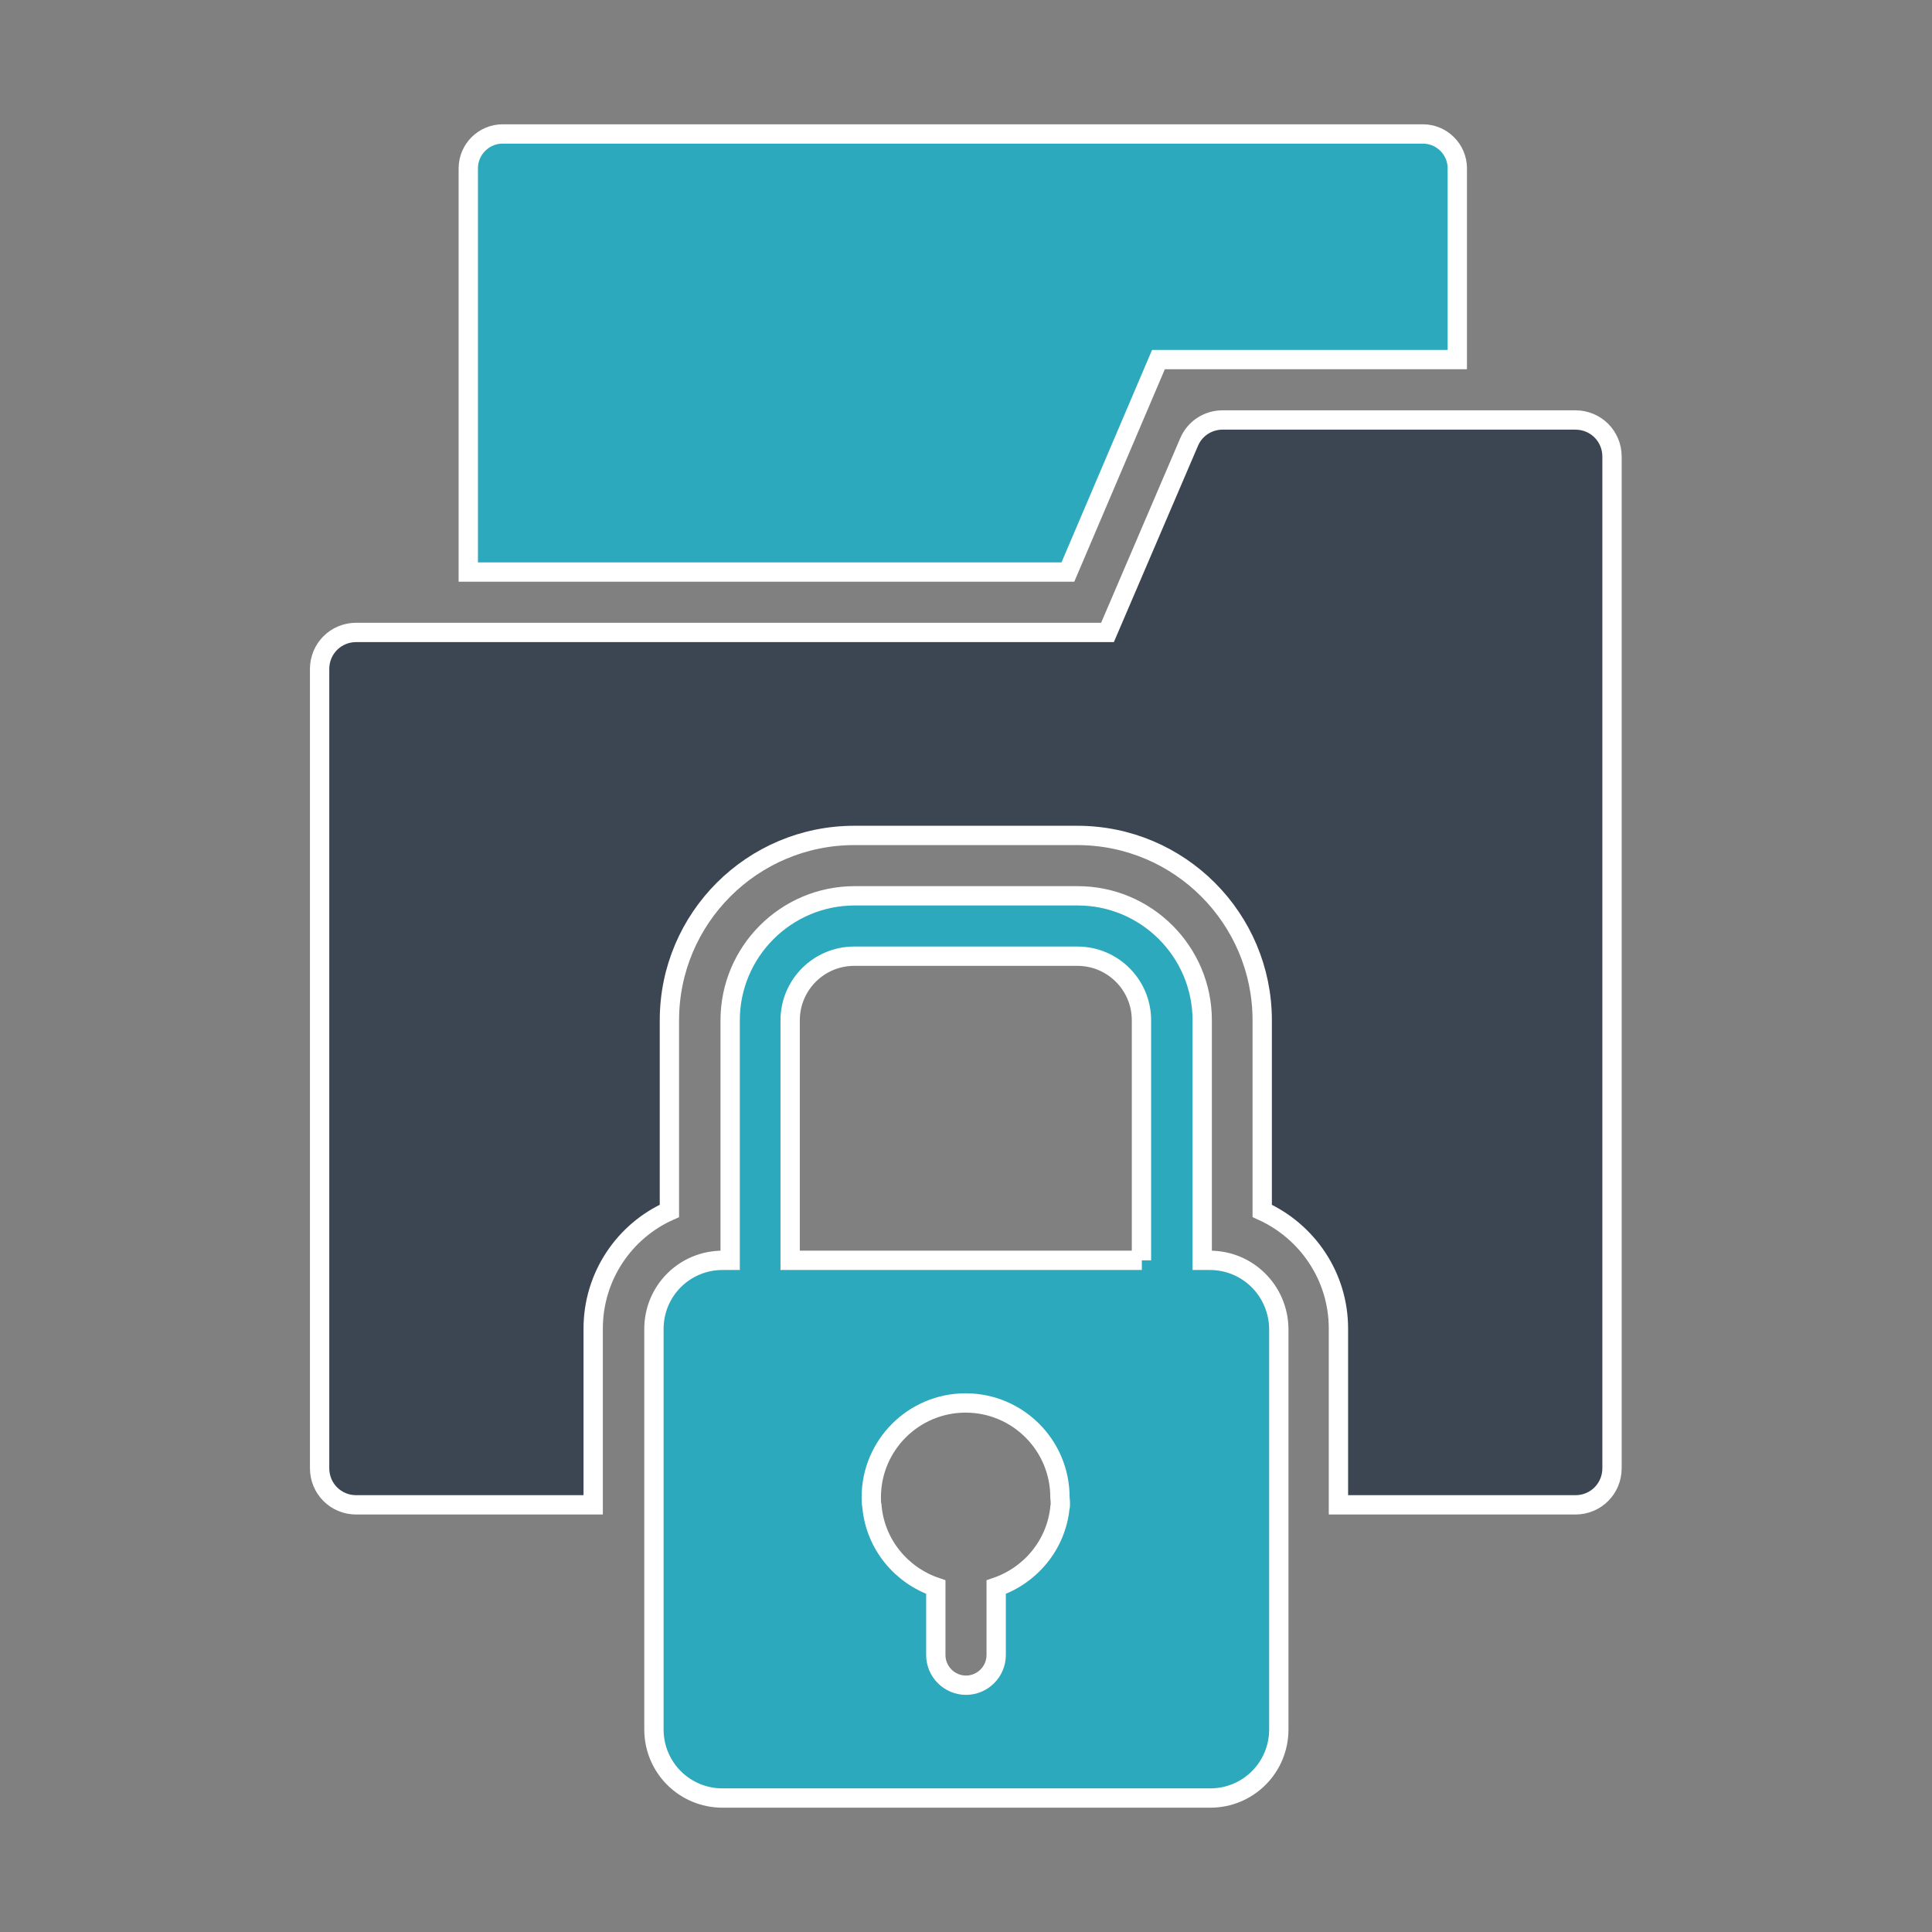 <!DOCTYPE svg PUBLIC "-//W3C//DTD SVG 1.1//EN" "http://www.w3.org/Graphics/SVG/1.1/DTD/svg11.dtd">
<!-- Uploaded to: SVG Repo, www.svgrepo.com, Transformed by: SVG Repo Mixer Tools -->
<svg width="101px" height="101px" viewBox="0 0 512 512" id="Layer_1" version="1.1" xml:space="preserve" xmlns="http://www.w3.org/2000/svg" xmlns:xlink="http://www.w3.org/1999/xlink" fill="#ffffff" stroke="#ffffff" stroke-width="5.12">
<rect x="0" y="0" width="512" height="512" fill="#808080" stroke="none"/>
<g id="SVGRepo_bgCarrier" stroke-width="0"/>
<g id="SVGRepo_tracerCarrier" stroke-linecap="round" stroke-linejoin="round"/>
<g id="SVGRepo_iconCarrier"> <style type="text/css"> .st0{fill:#2ca9bc;} .st1{fill:#3B4652;} .st2{fill:#333333;} </style> <g> <g> <path class="st0" d="M283,151.6L307,95.3h79.2V44.6c0-5-4.1-9.1-9.1-9.1H133.2c-5,0-9.1,4.1-9.1,9.1v107H283z"/> <path class="st1" d="M315.1,117.2l-21.6,50.4H94.4c-5.4,0-9.7,4.3-9.7,9.7v211.8c0,5.4,4.3,9.7,9.7,9.7h62.8v-46.7 c0-13.9,8.3-25.9,20.2-31.2v-50.5c0-27.1,22-49,49-49h59.1c27.1,0,49,22,49,49v50.5c11.9,5.4,20.2,17.3,20.2,31.2v46.7h62.8 c5.4,0,9.7-4.3,9.7-9.7V121c0-5.4-4.3-9.7-9.7-9.7H324C320.1,111.3,316.6,113.6,315.1,117.2z"/> </g> <path class="st0" d="M320.6,334h-2v-63.6c0-18.2-14.8-33-33-33h-59.1c-18.2,0-33,14.8-33,33V334h-2c-10.1,0-18.2,8.1-18.2,18.2 v106.1c0,10.1,8.1,18.2,18.2,18.2h129.2c10.1,0,18.2-8.1,18.2-18.2V352.2C338.8,342.1,330.7,334,320.6,334z M281,398.8 c0,0.2,0,0.5-0.1,0.7c-1,9.9-7.8,18-16.9,21.1v18c0,4.4-3.6,8-8,8s-8-3.6-8-8v-18c-9.1-3.1-15.9-11.2-16.9-21.1 c0-0.2,0-0.5-0.1-0.7c-0.1-0.6-0.1-1.3-0.1-2c0-13.8,11.2-25,25-25s25,11.2,25,25C281,397.6,281,398.2,281,398.8z M302.6,334h-93.2 v-63.6c0-9.4,7.6-17,17-17h59.1c9.4,0,17,7.6,17,17V334z"/> </g> </g>
</svg>